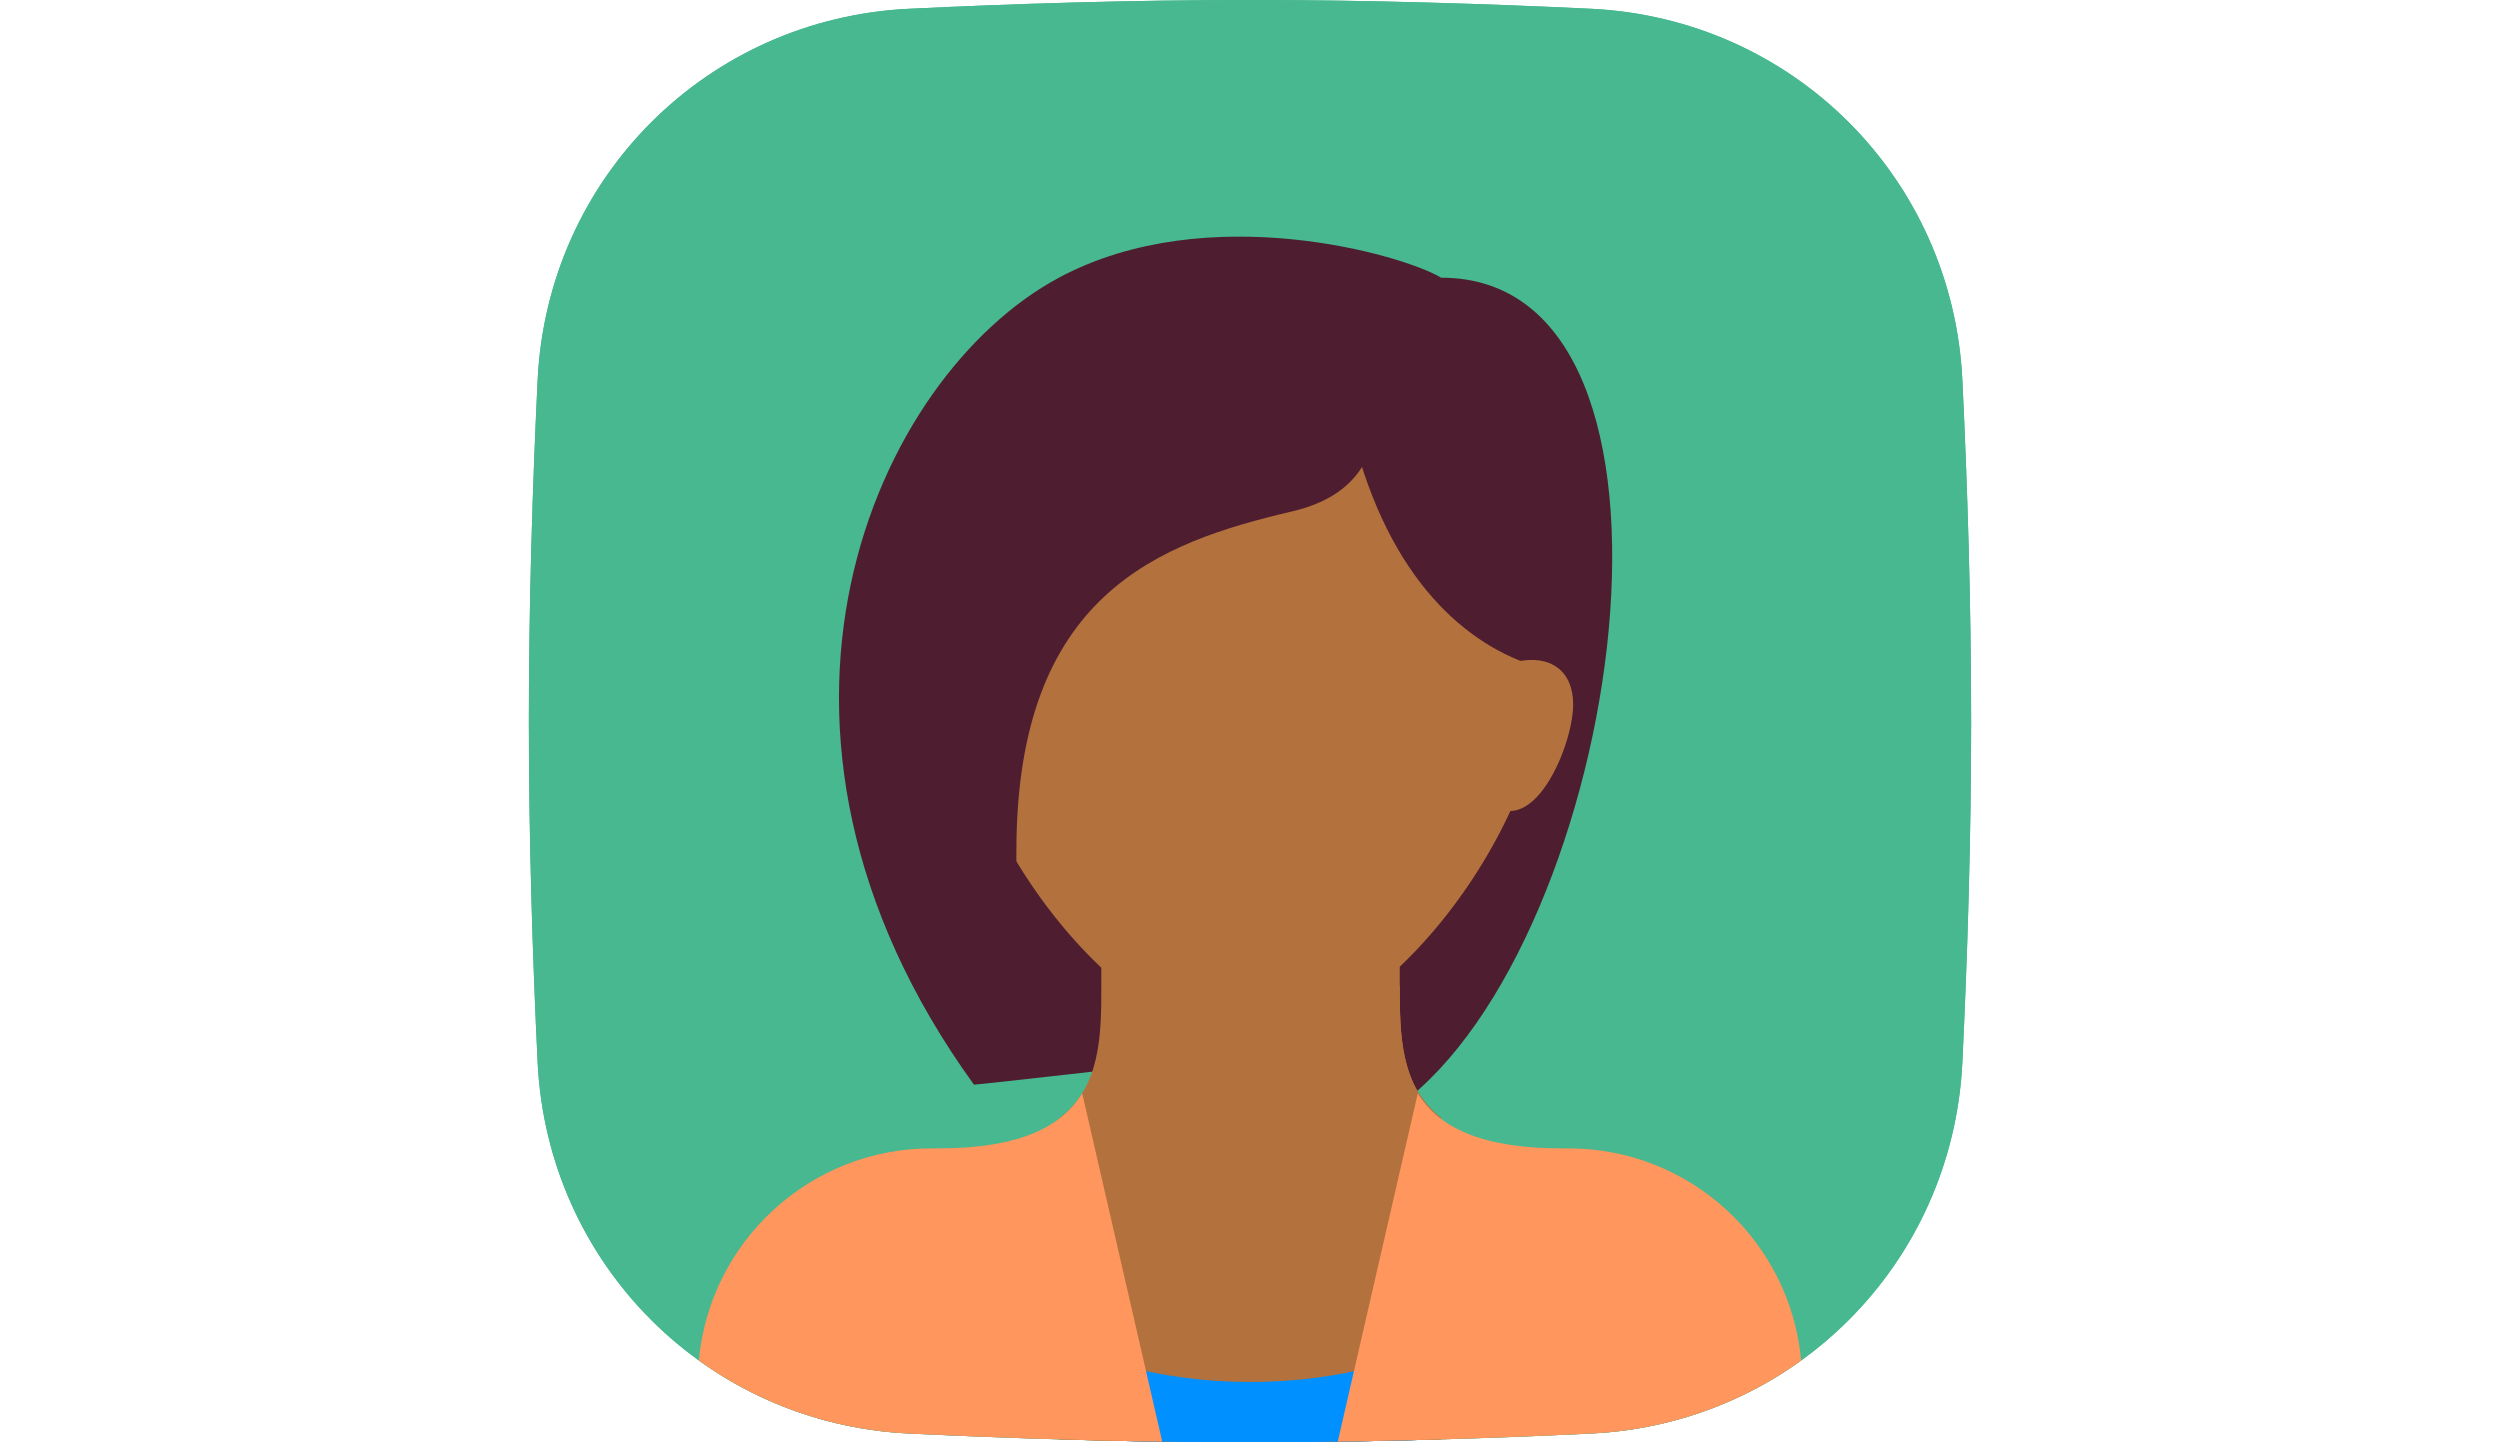 <svg width="260" height="150" viewBox="0 0 260 150" fill="none" xmlns="http://www.w3.org/2000/svg">
<path fill-rule="evenodd" clip-rule="evenodd" d="M55.911 39.552C56.923 18.521 73.521 1.923 94.552 0.911C105.323 0.393 117.582 0 130 0C142.418 0 154.677 0.393 165.448 0.911C186.479 1.923 203.077 18.521 204.089 39.552C204.607 50.323 205 62.583 205 75C205 87.418 204.607 99.677 204.089 110.448C203.077 131.479 186.479 148.077 165.448 149.089C154.677 149.607 142.418 150 130 150C117.582 150 105.323 149.607 94.552 149.089C73.521 148.077 56.923 131.479 55.911 110.448C55.393 99.677 55 87.418 55 75C55 62.583 55.393 50.323 55.911 39.552Z" fill="#47B88F"/>
<path d="M149.877 28.88L134.417 112.805L145.46 115.014C168.834 97.897 178.864 28.88 149.877 28.88Z" fill="#4E1E30"/>
<path d="M149.878 28.88C146.013 26.533 125.615 20.573 110.124 28.88C91.076 39.094 74.419 75.627 101.29 112.805C101.328 112.858 121.167 110.596 121.167 110.596L149.878 28.88Z" fill="#4E1E30"/>
<path fill-rule="evenodd" clip-rule="evenodd" d="M149.875 149.695C143.439 149.884 136.743 150 130 150C123.256 150 116.559 149.884 110.121 149.695V116.354C114.517 113.035 114.538 107.547 114.538 102.499V97.346H145.458V102.504H145.578C145.578 107.509 145.591 112.949 149.875 116.277V149.695Z" fill="#B3723D"/>
<path fill-rule="evenodd" clip-rule="evenodd" d="M147.668 149.757C141.914 149.909 135.976 150 130 150C125.542 150 121.104 149.949 116.749 149.86V142.002C120.769 143.095 125.251 143.725 130 143.725C136.574 143.725 142.658 142.544 147.668 140.545V149.757Z" fill="#0090FF"/>
<path d="M147.666 126.057C148.472 126.277 149.198 126.394 149.875 126.451V116.277C145.591 112.949 145.578 107.509 145.578 102.504L145.575 102.376V97.217L121.164 97.345L114.538 99.554C118.955 104.523 132.483 121.916 147.666 126.057Z" fill="#B3723D"/>
<path d="M160.921 68.633C160.921 86.32 143.332 108.387 130.002 108.387C116.672 108.387 99.082 86.32 99.082 68.633C99.082 50.947 112.926 44.339 130.002 44.339C147.078 44.339 160.921 50.947 160.921 68.633Z" fill="#B3723D"/>
<path d="M134.417 33.297C133.177 33.297 129.148 34.692 125.855 35.913L125.583 35.506C125.583 35.506 125.129 35.863 124.342 36.482C122.511 37.177 121.166 37.714 121.166 37.714L121.683 38.576C113.3 45.18 94.175 60.288 92.455 62.009C90.247 64.217 105.706 120.564 105.706 88.511C105.706 61.733 120.584 56.429 134.417 53.175C140.675 51.702 142.515 48.021 143.251 44.34C143.988 40.66 136.626 33.297 134.417 33.297Z" fill="#4E1E30"/>
<path d="M141.042 46.548C145.091 61.088 153.189 67.668 160.781 69.6C164.941 70.659 163.128 57.591 163.128 57.591C163.128 57.591 157.238 42.499 156.502 42.132C155.766 41.763 149.876 28.88 149.876 28.88L136.625 39.923L141.042 46.548Z" fill="#4E1E30"/>
<path fill-rule="evenodd" clip-rule="evenodd" d="M120.874 149.933C111.634 149.799 102.67 149.48 94.552 149.089C86.372 148.696 78.862 145.944 72.68 141.491C73.808 129.121 84.209 119.431 96.872 119.431H97.608C106.263 119.431 110.48 117.069 112.549 113.708L120.874 149.933Z" fill="#FF965D"/>
<path fill-rule="evenodd" clip-rule="evenodd" d="M187.32 141.492C181.137 145.944 173.628 148.696 165.449 149.089C157.33 149.48 148.366 149.799 139.125 149.933L147.451 113.708C149.519 117.069 153.736 119.431 162.391 119.431H163.127C175.791 119.431 186.192 129.121 187.32 141.492Z" fill="#FF965D"/>
<path d="M157.628 68.835C161.242 68.007 163.609 69.776 163.609 73.252C163.609 77.853 158.75 89.126 153.641 82.086C148.532 75.046 157.628 68.835 157.628 68.835Z" fill="#B3723D"/>
<path fill-rule="evenodd" clip-rule="evenodd" d="M55.911 39.552C56.923 18.521 73.521 1.923 94.552 0.911C105.323 0.393 117.582 0 130 0C142.418 0 154.677 0.393 165.448 0.911C186.479 1.923 203.077 18.521 204.089 39.552C204.607 50.323 205 62.583 205 75C205 87.418 204.607 99.677 204.089 110.448C203.077 131.479 186.479 148.077 165.448 149.089C154.677 149.607 142.418 150 130 150C117.582 150 105.323 149.607 94.552 149.089C73.521 148.077 56.923 131.479 55.911 110.448C55.393 99.677 55 87.418 55 75C55 62.583 55.393 50.323 55.911 39.552Z" fill="#47B88F"/>
<path d="M149.877 28.88L134.417 112.805L145.46 115.014C168.834 97.897 178.864 28.88 149.877 28.88Z" fill="#4E1E30"/>
<path d="M149.878 28.88C146.013 26.533 125.615 20.573 110.124 28.88C91.076 39.094 74.419 75.627 101.29 112.805C101.328 112.858 121.167 110.596 121.167 110.596L149.878 28.88Z" fill="#4E1E30"/>
<path fill-rule="evenodd" clip-rule="evenodd" d="M149.875 149.695C143.439 149.884 136.743 150 130 150C123.256 150 116.559 149.884 110.121 149.695V116.354C114.517 113.035 114.538 107.547 114.538 102.499V97.346H145.458V102.504H145.578C145.578 107.509 145.591 112.949 149.875 116.277V149.695Z" fill="#B3723D"/>
<path fill-rule="evenodd" clip-rule="evenodd" d="M147.668 149.757C141.914 149.909 135.976 150 130 150C125.542 150 121.104 149.949 116.749 149.86V142.002C120.769 143.095 125.251 143.725 130 143.725C136.574 143.725 142.658 142.544 147.668 140.545V149.757Z" fill="#0090FF"/>
<path d="M147.666 126.057C148.472 126.277 149.198 126.394 149.875 126.451V116.277C145.591 112.949 145.578 107.509 145.578 102.504L145.575 102.376V97.217L121.164 97.345L114.538 99.554C118.955 104.523 132.483 121.916 147.666 126.057Z" fill="#B3723D"/>
<path d="M160.921 68.633C160.921 86.32 143.332 108.387 130.002 108.387C116.672 108.387 99.082 86.32 99.082 68.633C99.082 50.947 112.926 44.339 130.002 44.339C147.078 44.339 160.921 50.947 160.921 68.633Z" fill="#B3723D"/>
<path d="M134.417 33.297C133.177 33.297 129.148 34.692 125.855 35.913L125.583 35.506C125.583 35.506 125.129 35.863 124.342 36.482C122.511 37.177 121.166 37.714 121.166 37.714L121.683 38.576C113.3 45.18 94.175 60.288 92.455 62.009C90.247 64.217 105.706 120.564 105.706 88.511C105.706 61.733 120.584 56.429 134.417 53.175C140.675 51.702 142.515 48.021 143.251 44.34C143.988 40.66 136.626 33.297 134.417 33.297Z" fill="#4E1E30"/>
<path d="M141.042 46.548C145.091 61.088 153.189 67.668 160.781 69.6C164.941 70.659 163.128 57.591 163.128 57.591C163.128 57.591 157.238 42.499 156.502 42.132C155.766 41.763 149.876 28.88 149.876 28.88L136.625 39.923L141.042 46.548Z" fill="#4E1E30"/>
<path fill-rule="evenodd" clip-rule="evenodd" d="M120.874 149.933C111.634 149.799 102.67 149.48 94.552 149.089C86.372 148.696 78.862 145.944 72.68 141.491C73.808 129.121 84.209 119.431 96.872 119.431H97.608C106.263 119.431 110.48 117.069 112.549 113.708L120.874 149.933Z" fill="#FF965D"/>
<path fill-rule="evenodd" clip-rule="evenodd" d="M187.32 141.492C181.137 145.944 173.628 148.696 165.449 149.089C157.33 149.48 148.366 149.799 139.125 149.933L147.451 113.708C149.519 117.069 153.736 119.431 162.391 119.431H163.127C175.791 119.431 186.192 129.121 187.32 141.492Z" fill="#FF965D"/>
<path d="M157.628 68.835C161.242 68.007 163.609 69.776 163.609 73.252C163.609 77.853 158.75 89.126 153.641 82.086C148.532 75.046 157.628 68.835 157.628 68.835Z" fill="#B3723D"/>
</svg>
